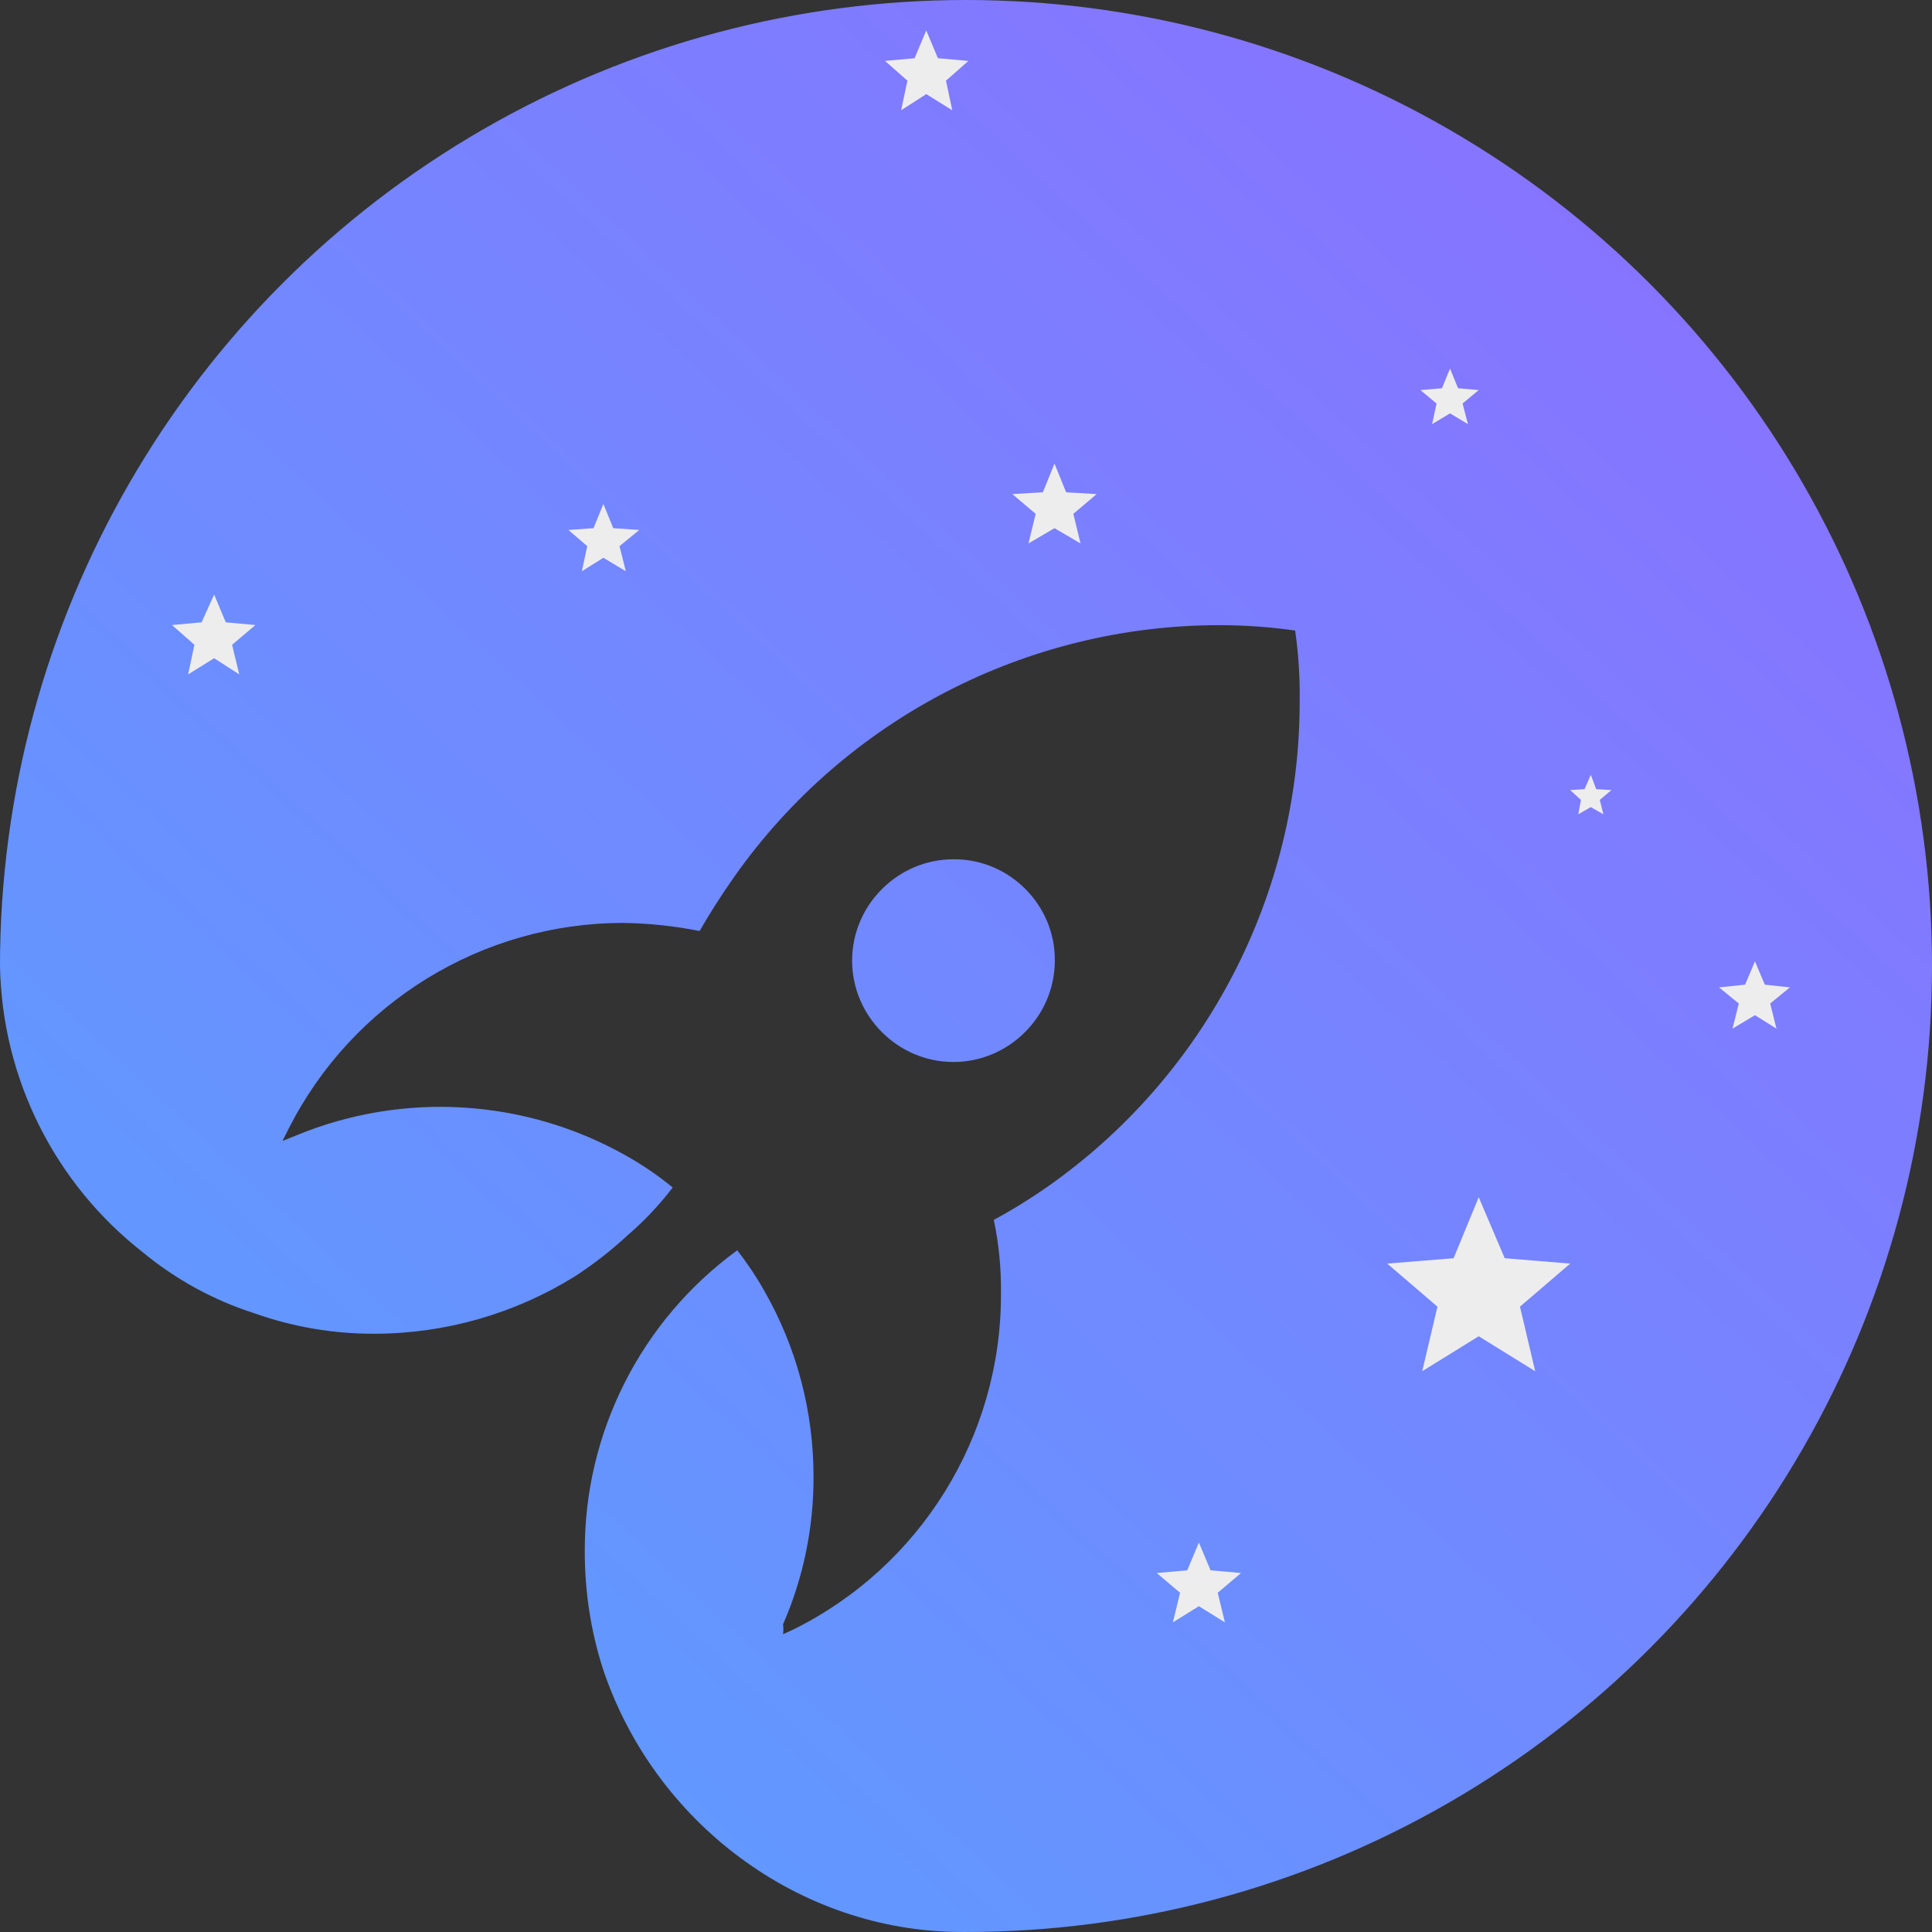<?xml version="1.0" encoding="UTF-8" standalone="no"?>
<!DOCTYPE svg PUBLIC "-//W3C//DTD SVG 1.1//EN" "http://www.w3.org/Graphics/SVG/1.1/DTD/svg11.dtd">
<svg width="100%" height="100%" viewBox="0 0 38 38" version="1.1" xmlns="http://www.w3.org/2000/svg" xmlns:xlink="http://www.w3.org/1999/xlink" xml:space="preserve" xmlns:serif="http://www.serif.com/" style="fill-rule:evenodd;clip-rule:evenodd;stroke-linejoin:round;stroke-miterlimit:2;">
    <rect x="0" y="0" width="38" height="38" fill="#333333" stroke="none"/>
    <g id="Artboard1" transform="matrix(1,0,0,1,-232,0)">
        <rect x="232" y="0" width="38" height="38" style="fill:none;"/>
        <clipPath id="_clip1">
            <rect x="232" y="0" width="38" height="38"/>
        </clipPath>
        <g clip-path="url(#_clip1)">
            <g>
                <clipPath id="_clip2">
                    <circle cx="251" cy="19" r="19"/>
                </clipPath>
                <g clip-path="url(#_clip2)">
                    <g transform="matrix(1,0,0,1,232,0)">
                        <path d="M0,0L38,0L38,19.222L37.91,19.165L38,19.222L38,38L19.085,37.999C19.028,38 18.97,38 18.912,38C15.715,37.996 12.862,35.846 11.855,32.813C11.619,32.072 11.501,31.298 11.502,30.52C11.49,28.179 12.608,25.97 14.501,24.592C14.697,24.843 14.875,25.109 15.031,25.386C15.671,26.503 16.004,27.768 16.001,29.056C16.003,30.051 15.8,31.037 15.401,31.949C15.41,32.012 15.41,32.079 15.401,32.143L15.595,32.055C18.102,30.818 19.693,28.253 19.688,25.457C19.695,24.965 19.647,24.474 19.547,23.993C19.912,23.797 20.265,23.578 20.605,23.34C23.714,21.159 25.566,17.592 25.563,13.796C25.57,13.33 25.54,12.864 25.474,12.402C24.977,12.331 24.476,12.296 23.975,12.296C20.189,12.3 16.632,14.143 14.448,17.236C14.201,17.589 13.972,17.942 13.76,18.312C13.266,18.213 12.764,18.16 12.261,18.153C9.486,18.151 6.935,19.718 5.681,22.193L5.557,22.44L5.822,22.334C7.937,21.459 10.342,21.609 12.331,22.74C12.649,22.92 12.951,23.126 13.231,23.357C12.97,23.698 12.675,24.012 12.349,24.292C12.026,24.592 11.677,24.864 11.308,25.104C10.128,25.838 8.764,26.23 7.374,26.233C6.563,26.237 5.756,26.099 4.993,25.827C4.193,25.57 3.451,25.162 2.805,24.628C1.071,23.271 0.039,21.202 0,19L0,0ZM18.771,16.901L18.753,16.901C17.659,16.901 16.76,17.8 16.76,18.894C16.76,19.988 17.659,20.888 18.753,20.888C19.847,20.888 20.747,19.988 20.747,18.894L20.747,18.877C20.747,17.793 19.854,16.901 18.771,16.901Z" style="fill:url(#_Linear3);"/>
                    </g>
                    <g transform="matrix(1.764,0,0,1.764,187.896,-14.519)">
                        <path d="M40.86,23.52L41.49,23.13L42.12,23.52L41.95,22.8L42.51,22.32L41.78,22.26L41.49,21.58L41.21,22.26L40.47,22.32L41.03,22.8L40.86,23.52Z" style="fill:rgb(237,237,237);fill-rule:nonzero;"/>
                    </g>
                    <g transform="matrix(1.764,0,0,1.764,187.896,-14.519)">
                        <path d="M31.49,14.6L31.73,14.45L31.98,14.6L31.91,14.32L32.13,14.14L31.84,14.12L31.73,13.85L31.62,14.12L31.34,14.14L31.55,14.32L31.49,14.6Z" style="fill:rgb(237,237,237);fill-rule:nonzero;"/>
                    </g>
                    <g transform="matrix(1.764,0,0,1.764,187.896,-14.519)">
                        <path d="M44.32,19.7L44.57,19.55L44.81,19.7L44.74,19.42L44.96,19.24L44.68,19.21L44.57,18.95L44.46,19.21L44.17,19.24L44.39,19.42L44.32,19.7Z" style="fill:rgb(237,237,237);fill-rule:nonzero;"/>
                    </g>
                    <g transform="matrix(1.764,0,0,1.764,187.896,-14.519)">
                        <path d="M27.1,15.75L27.39,15.57L27.67,15.75L27.59,15.42L27.85,15.2L27.52,15.17L27.39,14.86L27.25,15.17L26.92,15.2L27.17,15.42L27.1,15.75Z" style="fill:rgb(237,237,237);fill-rule:nonzero;"/>
                    </g>
                    <g transform="matrix(1.764,0,0,1.764,187.896,-14.519)">
                        <path d="M36.47,14.29L36.76,14.12L37.05,14.29L36.97,13.96L37.23,13.74L36.89,13.72L36.76,13.4L36.63,13.72L36.29,13.74L36.55,13.96L36.47,14.29Z" style="fill:rgb(237,237,237);fill-rule:nonzero;"/>
                    </g>
                    <g transform="matrix(1.764,0,0,1.764,187.896,-14.519)">
                        <path d="M38.08,26.32L38.37,26.14L38.66,26.32L38.58,25.99L38.84,25.77L38.5,25.74L38.37,25.43L38.24,25.74L37.9,25.77L38.16,25.99L38.08,26.32Z" style="fill:rgb(237,237,237);fill-rule:nonzero;"/>
                    </g>
                    <g transform="matrix(1.764,0,0,1.764,187.896,-14.519)">
                        <path d="M35.05,9.46L35.33,9.28L35.62,9.46L35.55,9.13L35.8,8.91L35.46,8.88L35.33,8.57L35.2,8.88L34.87,8.91L35.12,9.13L35.05,9.46Z" style="fill:rgb(237,237,237);fill-rule:nonzero;"/>
                    </g>
                    <g transform="matrix(1.764,0,0,1.764,187.896,-14.519)">
                        <path d="M42.6,17.31L42.74,17.23L42.88,17.31L42.84,17.15L42.97,17.04L42.8,17.03L42.74,16.87L42.67,17.03L42.51,17.04L42.63,17.15L42.6,17.31Z" style="fill:rgb(237,237,237);fill-rule:nonzero;"/>
                    </g>
                    <g transform="matrix(1.764,0,0,1.764,187.896,-14.519)">
                        <path d="M40.97,12.96L41.17,12.84L41.37,12.96L41.31,12.73L41.49,12.58L41.26,12.56L41.17,12.34L41.08,12.56L40.84,12.58L41.02,12.73L40.97,12.96Z" style="fill:rgb(237,237,237);fill-rule:nonzero;"/>
                    </g>
                </g>
            </g>
        </g>
    </g>
    <defs>
        <linearGradient id="_Linear3" x1="0" y1="0" x2="1" y2="0" gradientUnits="userSpaceOnUse" gradientTransform="matrix(36.516,-38.239,38.373,36.644,-2,38.133)"><stop offset="0" style="stop-color:rgb(85,164,255);stop-opacity:1"/><stop offset="1" style="stop-color:rgb(140,111,255);stop-opacity:1"/></linearGradient>
    </defs>
</svg>
